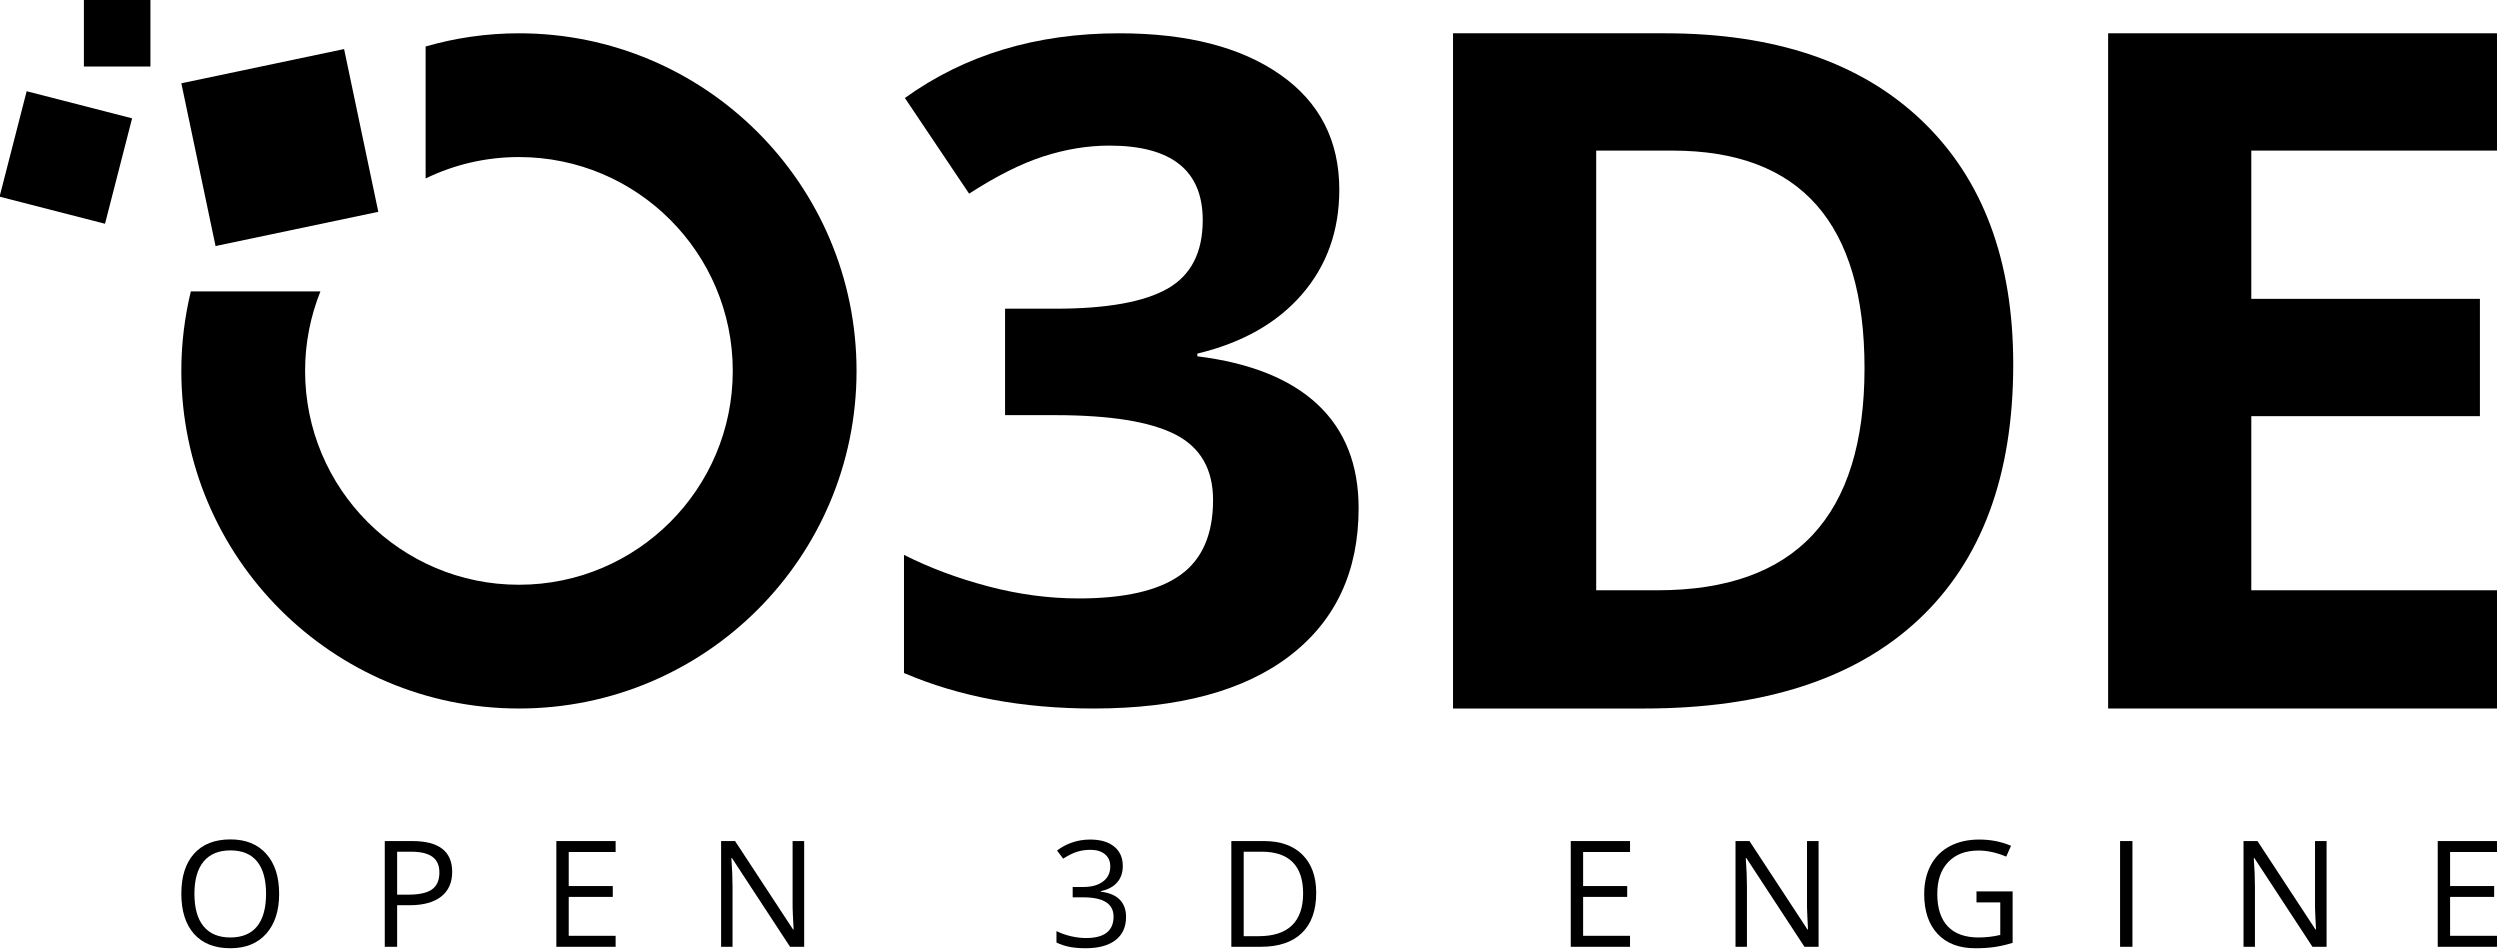 <?xml version="1.0" encoding="UTF-8"?>
<svg width="350px" height="133px" viewBox="0 0 350 133" version="1.1" xmlns="http://www.w3.org/2000/svg" xmlns:xlink="http://www.w3.org/1999/xlink">
    <title>Artboard Copy</title>
    <g id="Artboard-Copy" stroke="none" stroke-width="1" fill="none" fill-rule="evenodd">
        <g id="O3DE-Logo-with-WorkMark-REV-Mono" transform="translate(-0.06, 0)" fill="#000000">
            <g id="Group-3" transform="translate(25.446, 117.517)">
                <path d="M1.833,7.614 C1.833,9.618 2.262,11.139 3.121,12.175 C3.979,13.211 5.226,13.729 6.863,13.729 C8.511,13.729 9.758,13.212 10.599,12.18 C11.441,11.146 11.862,9.625 11.862,7.614 C11.862,5.623 11.443,4.113 10.604,3.083 C9.766,2.055 8.525,1.539 6.883,1.539 C5.234,1.539 3.979,2.057 3.121,3.093 C2.262,4.129 1.833,5.637 1.833,7.614 Z M13.694,7.614 C13.694,9.983 13.092,11.846 11.887,13.202 C10.683,14.559 9.007,15.237 6.863,15.237 C4.67,15.237 2.979,14.571 1.787,13.237 C0.596,11.904 3.55271368e-15,10.023 3.55271368e-15,7.594 C3.55271368e-15,5.184 0.597,3.315 1.792,1.989 C2.986,0.663 4.683,0 6.883,0 C9.022,0 10.692,0.676 11.892,2.025 C13.095,3.375 13.694,5.238 13.694,7.614 L13.694,7.614 Z" id="Fill-1"></path>
            </g>
            <path d="M55.659,125.252 L57.216,125.252 C58.75,125.252 59.86,125.005 60.546,124.513 C61.231,124.02 61.574,123.231 61.574,122.144 C61.574,121.165 61.251,120.436 60.606,119.956 C59.961,119.478 58.958,119.239 57.593,119.239 L55.659,119.239 L55.659,125.252 Z M63.366,122.063 C63.366,123.561 62.852,124.714 61.823,125.521 C60.795,126.327 59.324,126.731 57.41,126.731 L55.659,126.731 L55.659,132.551 L53.927,132.551 L53.927,117.749 L57.786,117.749 C61.506,117.749 63.366,119.188 63.366,122.063 L63.366,122.063 Z" id="Fill-4"></path>
            <polyline id="Fill-5" points="86.247 132.551 77.949 132.551 77.949 117.749 86.247 117.749 86.247 119.279 79.681 119.279 79.681 124.047 85.849 124.047 85.849 125.566 79.681 125.566 79.681 131.013 86.247 131.013 86.247 132.551"></polyline>
            <g id="Group-9" transform="translate(101.016, 117.537)">
                <path d="M11.628,15.014 L9.651,15.014 L1.517,2.592 L1.436,2.592 C1.544,4.05 1.599,5.387 1.599,6.602 L1.599,15.014 L-1.42108547e-14,15.014 L-1.42108547e-14,0.212 L1.954,0.212 L10.069,12.584 L10.151,12.584 C10.137,12.403 10.106,11.817 10.059,10.828 C10.011,9.839 9.995,9.133 10.008,8.707 L10.008,0.212 L11.628,0.212 L11.628,15.014" id="Fill-6"></path>
                <path d="M56.235,3.696 C56.235,4.64 55.968,5.413 55.436,6.014 C54.902,6.616 54.147,7.016 53.169,7.219 L53.169,7.3 C54.364,7.449 55.251,7.827 55.828,8.434 C56.404,9.041 56.693,9.837 56.693,10.823 C56.693,12.234 56.201,13.319 55.216,14.079 C54.232,14.837 52.834,15.217 51.022,15.217 C50.234,15.217 49.513,15.159 48.858,15.039 C48.203,14.922 47.567,14.714 46.949,14.417 L46.949,12.818 C47.594,13.135 48.281,13.376 49.011,13.541 C49.741,13.707 50.431,13.789 51.083,13.789 C53.655,13.789 54.942,12.788 54.942,10.783 C54.942,8.987 53.522,8.089 50.685,8.089 L49.219,8.089 L49.219,6.642 L50.707,6.642 C51.866,6.642 52.787,6.387 53.465,5.877 C54.144,5.369 54.483,4.661 54.483,3.756 C54.483,3.034 54.234,2.467 53.735,2.055 C53.236,1.644 52.559,1.438 51.704,1.438 C51.052,1.438 50.438,1.526 49.861,1.702 C49.284,1.877 48.626,2.201 47.886,2.673 L47.031,1.539 C47.642,1.06 48.345,0.683 49.144,0.411 C49.94,0.136 50.78,1.42108547e-14 51.663,1.42108547e-14 C53.109,1.42108547e-14 54.232,0.33 55.033,0.987 C55.834,1.646 56.235,2.548 56.235,3.696" id="Fill-8"></path>
            </g>
            <path d="M182.497,125.07 C182.497,123.14 182.009,121.685 181.035,120.706 C180.061,119.727 178.614,119.239 176.693,119.239 L174.178,119.239 L174.178,131.064 L176.286,131.064 C178.349,131.064 179.9,130.56 180.939,129.55 C181.976,128.541 182.497,127.048 182.497,125.07 Z M184.329,125.009 C184.329,127.452 183.662,129.321 182.329,130.613 C180.995,131.906 179.076,132.551 176.571,132.551 L172.447,132.551 L172.447,117.749 L177.008,117.749 C179.323,117.749 181.122,118.388 182.405,119.663 C183.687,120.94 184.329,122.721 184.329,125.009 L184.329,125.009 Z" id="Fill-10"></path>
            <polyline id="Fill-11" points="228.264 132.551 219.965 132.551 219.965 117.749 228.264 117.749 228.264 119.279 221.697 119.279 221.697 124.047 227.867 124.047 227.867 125.566 221.697 125.566 221.697 131.013 228.264 131.013 228.264 132.551"></polyline>
            <g id="Group-15" transform="translate(243.032, 117.537)">
                <path d="M11.629,15.014 L9.652,15.014 L1.517,2.592 L1.436,2.592 C1.545,4.05 1.599,5.387 1.599,6.602 L1.599,15.014 L2.84217094e-14,15.014 L2.84217094e-14,0.212 L1.955,0.212 L10.07,12.584 L10.151,12.584 C10.138,12.403 10.107,11.817 10.059,10.828 C10.011,9.839 9.996,9.133 10.008,8.707 L10.008,0.212 L11.629,0.212 L11.629,15.014" id="Fill-12"></path>
                <path d="M33.736,7.259 L38.796,7.259 L38.796,14.458 C38.008,14.707 37.208,14.897 36.393,15.025 C35.578,15.154 34.634,15.217 33.563,15.217 C31.309,15.217 29.554,14.551 28.299,13.217 C27.044,11.884 26.415,10.017 26.415,7.614 C26.415,6.076 26.726,4.727 27.346,3.569 C27.968,2.413 28.862,1.528 30.03,0.916 C31.197,0.306 32.564,1.42108547e-14 34.133,1.42108547e-14 C35.721,1.42108547e-14 37.201,0.29 38.573,0.872 L37.9,2.39 C36.555,1.823 35.263,1.539 34.021,1.539 C32.209,1.539 30.794,2.076 29.776,3.149 C28.757,4.222 28.248,5.71 28.248,7.614 C28.248,9.612 28.738,11.126 29.719,12.16 C30.7,13.192 32.14,13.709 34.042,13.709 C35.073,13.709 36.081,13.59 37.066,13.354 L37.066,8.798 L33.736,8.798 L33.736,7.259" id="Fill-14"></path>
            </g>
            <polygon id="Fill-16" points="296.871 132.551 298.602 132.551 298.602 117.749 296.871 117.749"></polygon>
            <path d="M325.781,132.551 L323.805,132.551 L315.67,120.129 L315.588,120.129 C315.698,121.587 315.751,122.924 315.751,124.139 L315.751,132.551 L314.153,132.551 L314.153,117.749 L316.108,117.749 L324.223,130.121 L324.304,130.121 C324.29,129.94 324.259,129.354 324.212,128.365 C324.164,127.376 324.148,126.67 324.162,126.244 L324.162,117.749 L325.781,117.749 L325.781,132.551" id="Fill-17"></path>
            <polyline id="Fill-18" points="349.64 132.551 341.341 132.551 341.341 117.749 349.64 117.749 349.64 119.279 343.073 119.279 343.073 124.047 349.243 124.047 349.243 125.566 343.073 125.566 343.073 131.013 349.64 131.013 349.64 132.551"></polyline>
            <path d="M187.562,26.549 C187.562,32.293 185.822,37.178 182.341,41.203 C178.861,45.228 173.977,47.995 167.687,49.505 L167.687,49.882 C175.109,50.805 180.727,53.058 184.543,56.643 C188.358,60.228 190.266,65.061 190.266,71.14 C190.266,79.989 187.059,86.875 180.644,91.801 C174.228,96.728 165.067,99.191 153.159,99.191 C143.18,99.191 134.332,97.535 126.618,94.222 L126.618,77.681 C130.181,79.485 134.102,80.951 138.379,82.083 C142.656,83.216 146.891,83.781 151.083,83.781 C157.498,83.781 162.236,82.693 165.297,80.511 C168.358,78.331 169.889,74.831 169.889,70.008 C169.889,65.69 168.128,62.63 164.606,60.825 C161.083,59.023 155.464,58.121 147.75,58.121 L140.769,58.121 L140.769,43.216 L147.876,43.216 C155.004,43.216 160.213,42.283 163.505,40.417 C166.796,38.551 168.442,35.354 168.442,30.825 C168.442,23.865 164.081,20.385 155.36,20.385 C152.341,20.385 149.269,20.888 146.146,21.894 C143.022,22.901 139.552,24.642 135.737,27.115 L126.744,13.718 C135.129,7.68 145.129,4.661 156.744,4.661 C166.262,4.661 173.777,6.591 179.291,10.448 C184.804,14.305 187.562,19.673 187.562,26.549" id="Fill-19"></path>
            <path d="M261.093,51.538 C261.093,31.236 252.127,21.084 234.196,21.084 L223.527,21.084 L223.527,82.639 L232.126,82.639 C251.437,82.639 261.093,72.273 261.093,51.538 Z M281.913,51.021 C281.913,66.583 277.484,78.5 268.625,86.777 C259.768,95.053 246.976,99.191 230.251,99.191 L203.483,99.191 L203.483,4.661 L233.162,4.661 C248.592,4.661 260.576,8.735 269.111,16.882 C277.646,25.029 281.913,36.408 281.913,51.021 L281.913,51.021 Z" id="Fill-20"></path>
            <polyline id="Fill-21" points="349.64 99.191 295.198 99.191 295.198 4.661 349.64 4.661 349.64 21.084 315.242 21.084 315.242 41.84 347.247 41.84 347.247 58.262 315.242 58.262 315.242 82.639 349.64 82.639 349.64 99.191"></polyline>
            <path d="M72.71,4.661 C68.177,4.661 63.799,5.313 59.648,6.505 L59.648,24.983 C63.596,23.066 68.027,21.988 72.71,21.988 C89.245,21.988 102.648,35.392 102.648,51.926 C102.648,68.46 89.245,81.865 72.71,81.865 C56.176,81.865 42.773,68.46 42.773,51.926 C42.773,47.99 43.539,44.237 44.92,40.794 L26.777,40.794 C25.914,44.365 25.446,48.09 25.446,51.926 C25.446,78.03 46.607,99.191 72.71,99.191 C98.814,99.191 119.976,78.03 119.976,51.926 C119.976,25.823 98.814,4.661 72.71,4.661" id="Fill-22"></path>
            <g id="Group-27">
                <polyline id="Fill-23" points="53.023 29.655 30.237 34.445 25.447 11.66 48.232 6.869 53.023 29.655"></polyline>
                <polygon id="Fill-25" points="11.806 9.313 21.12 9.313 21.12 0 11.806 0"></polygon>
                <polyline id="Fill-26" points="14.761 31.326 0 27.533 3.793 12.773 18.554 16.566 14.761 31.326"></polyline>
            </g>
        </g>
    </g>
</svg>